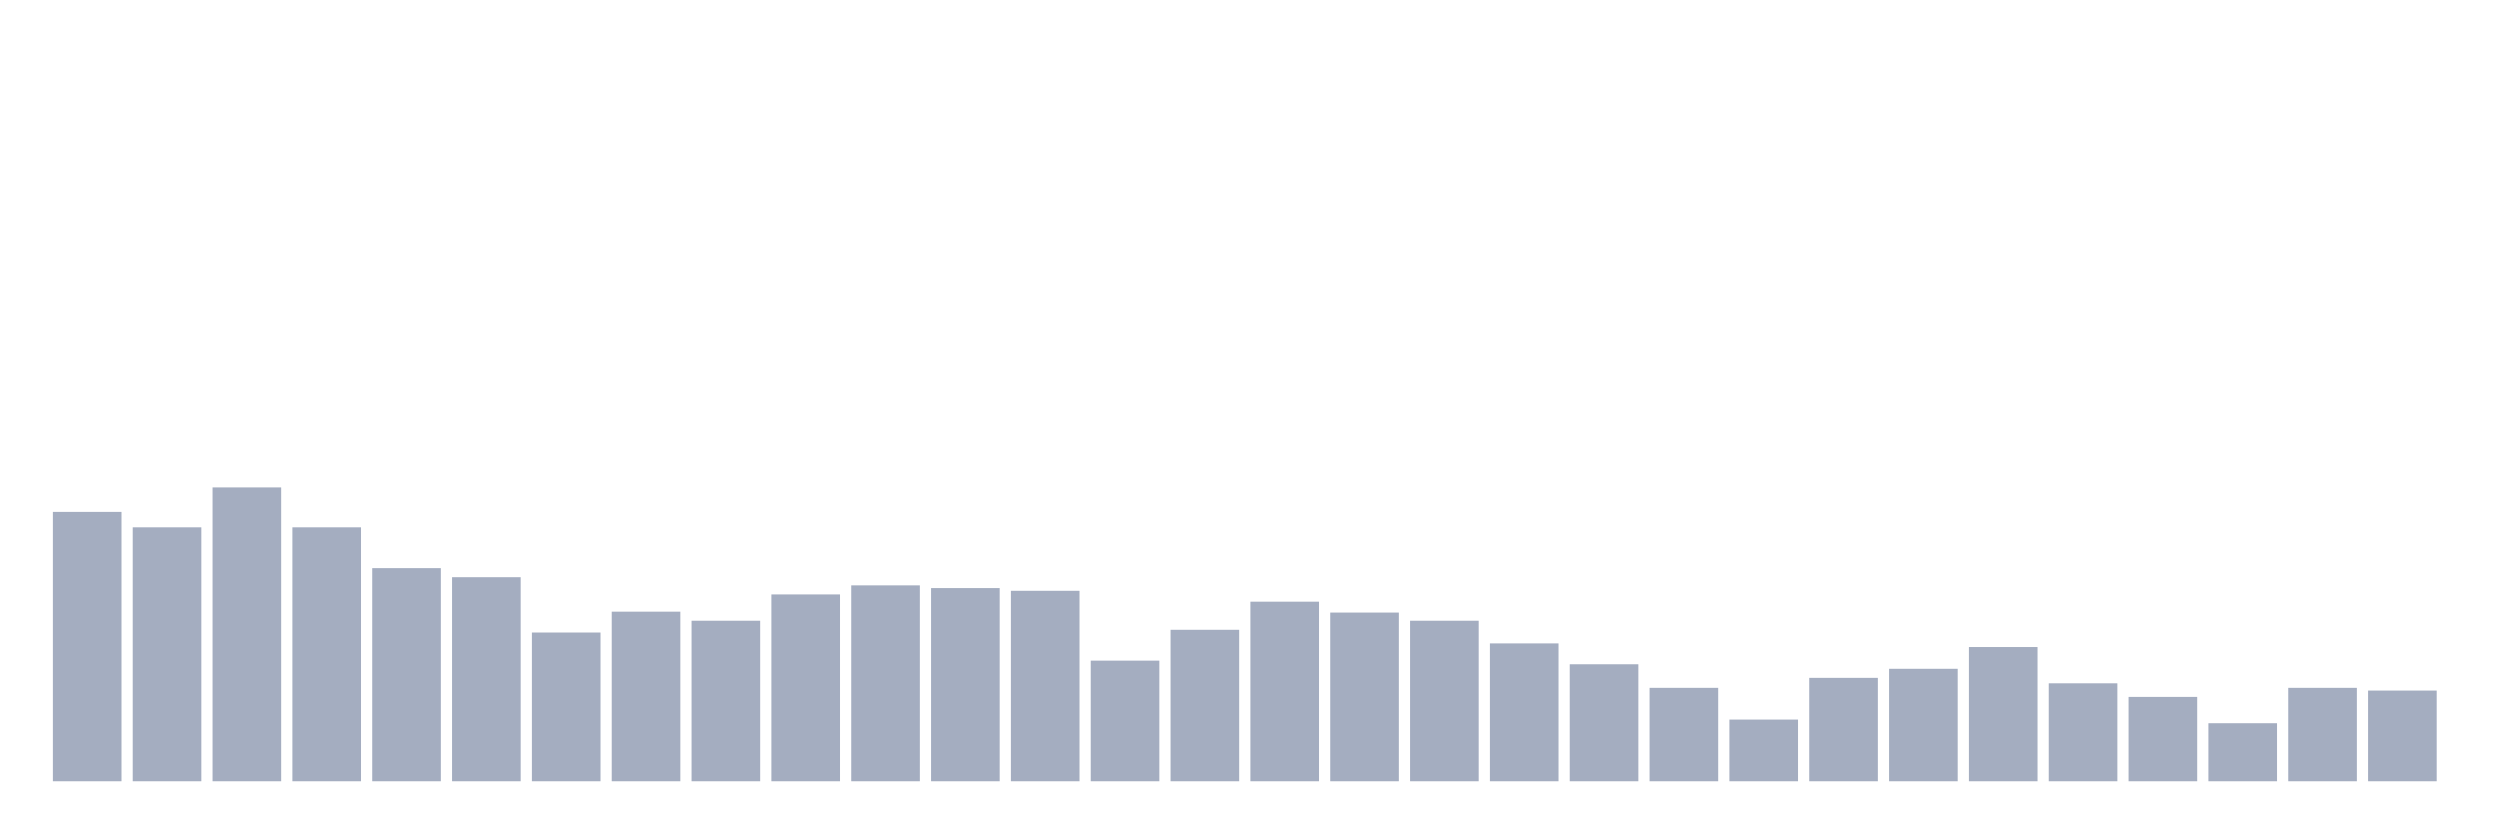 <svg xmlns="http://www.w3.org/2000/svg" viewBox="0 0 480 160"><g transform="translate(10,10)"><rect class="bar" x="0.153" width="13.175" y="88.284" height="51.716" fill="rgb(164,173,192)"></rect><rect class="bar" x="15.482" width="13.175" y="91.244" height="48.756" fill="rgb(164,173,192)"></rect><rect class="bar" x="30.81" width="13.175" y="83.582" height="56.418" fill="rgb(164,173,192)"></rect><rect class="bar" x="46.138" width="13.175" y="91.244" height="48.756" fill="rgb(164,173,192)"></rect><rect class="bar" x="61.466" width="13.175" y="99.08" height="40.92" fill="rgb(164,173,192)"></rect><rect class="bar" x="76.794" width="13.175" y="100.821" height="39.179" fill="rgb(164,173,192)"></rect><rect class="bar" x="92.123" width="13.175" y="111.443" height="28.557" fill="rgb(164,173,192)"></rect><rect class="bar" x="107.451" width="13.175" y="107.438" height="32.562" fill="rgb(164,173,192)"></rect><rect class="bar" x="122.779" width="13.175" y="109.179" height="30.821" fill="rgb(164,173,192)"></rect><rect class="bar" x="138.107" width="13.175" y="104.129" height="35.871" fill="rgb(164,173,192)"></rect><rect class="bar" x="153.436" width="13.175" y="102.388" height="37.612" fill="rgb(164,173,192)"></rect><rect class="bar" x="168.764" width="13.175" y="102.91" height="37.09" fill="rgb(164,173,192)"></rect><rect class="bar" x="184.092" width="13.175" y="103.433" height="36.567" fill="rgb(164,173,192)"></rect><rect class="bar" x="199.42" width="13.175" y="116.841" height="23.159" fill="rgb(164,173,192)"></rect><rect class="bar" x="214.748" width="13.175" y="110.92" height="29.08" fill="rgb(164,173,192)"></rect><rect class="bar" x="230.077" width="13.175" y="105.522" height="34.478" fill="rgb(164,173,192)"></rect><rect class="bar" x="245.405" width="13.175" y="107.612" height="32.388" fill="rgb(164,173,192)"></rect><rect class="bar" x="260.733" width="13.175" y="109.179" height="30.821" fill="rgb(164,173,192)"></rect><rect class="bar" x="276.061" width="13.175" y="113.532" height="26.468" fill="rgb(164,173,192)"></rect><rect class="bar" x="291.39" width="13.175" y="117.537" height="22.463" fill="rgb(164,173,192)"></rect><rect class="bar" x="306.718" width="13.175" y="122.065" height="17.935" fill="rgb(164,173,192)"></rect><rect class="bar" x="322.046" width="13.175" y="128.159" height="11.841" fill="rgb(164,173,192)"></rect><rect class="bar" x="337.374" width="13.175" y="120.149" height="19.851" fill="rgb(164,173,192)"></rect><rect class="bar" x="352.702" width="13.175" y="118.408" height="21.592" fill="rgb(164,173,192)"></rect><rect class="bar" x="368.031" width="13.175" y="114.229" height="25.771" fill="rgb(164,173,192)"></rect><rect class="bar" x="383.359" width="13.175" y="121.194" height="18.806" fill="rgb(164,173,192)"></rect><rect class="bar" x="398.687" width="13.175" y="123.806" height="16.194" fill="rgb(164,173,192)"></rect><rect class="bar" x="414.015" width="13.175" y="128.856" height="11.144" fill="rgb(164,173,192)"></rect><rect class="bar" x="429.344" width="13.175" y="122.065" height="17.935" fill="rgb(164,173,192)"></rect><rect class="bar" x="444.672" width="13.175" y="122.587" height="17.413" fill="rgb(164,173,192)"></rect></g></svg>